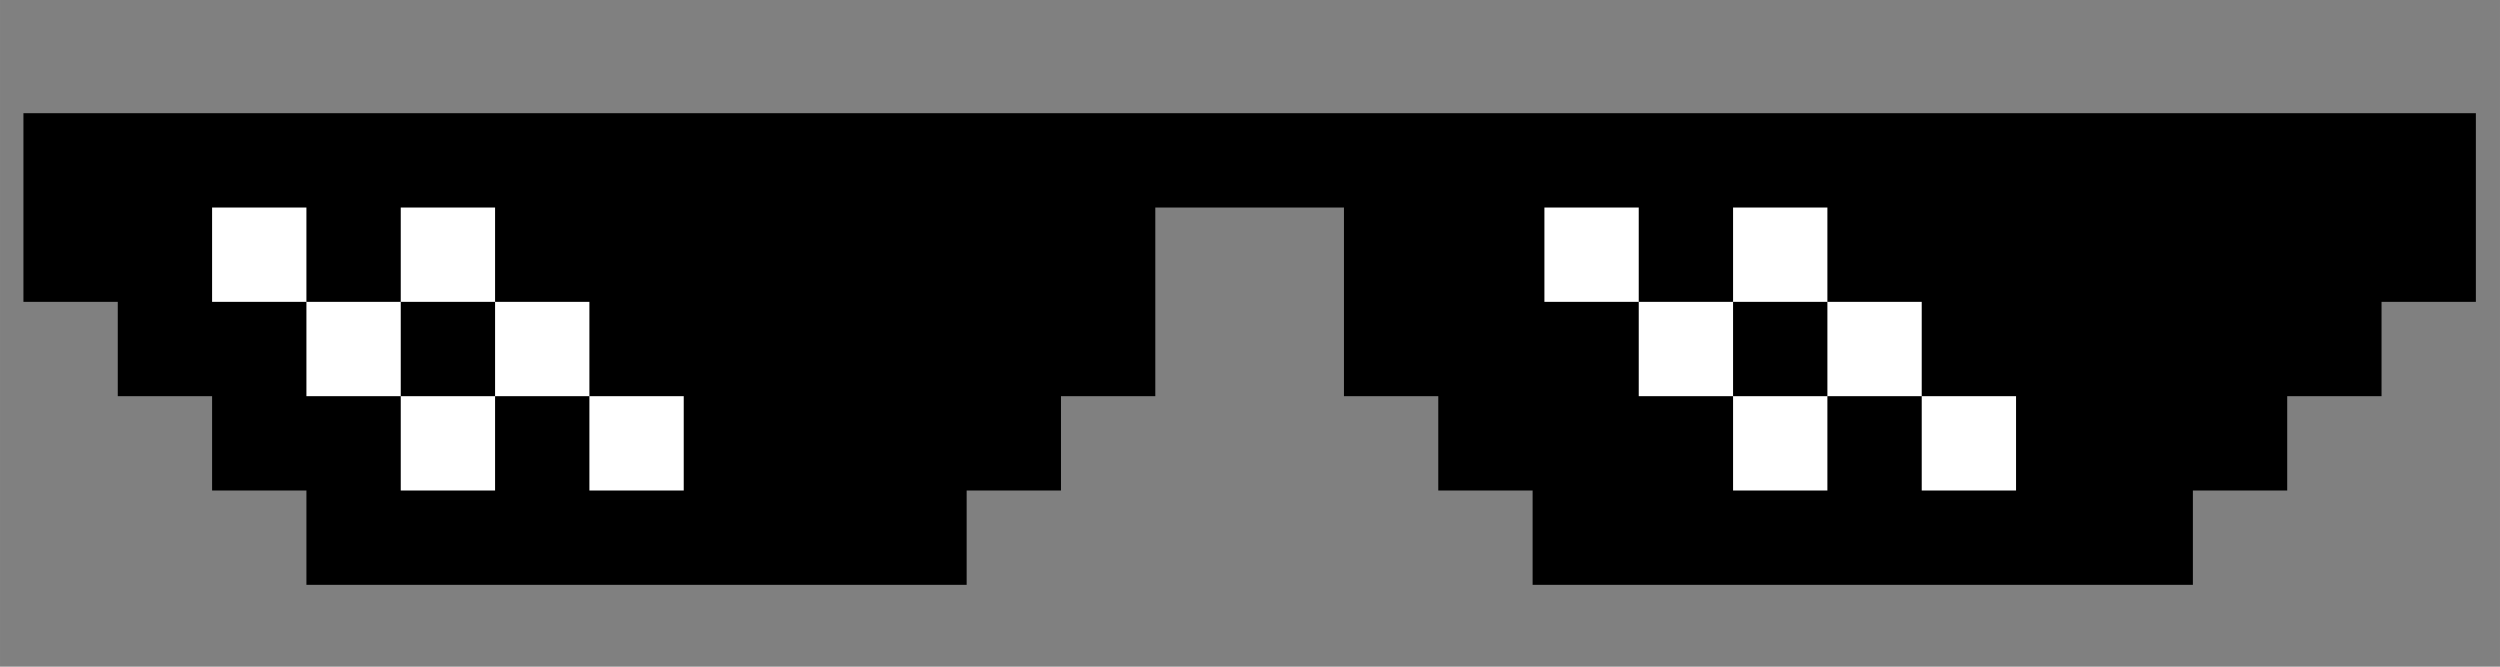 <?xml version="1.0" encoding="UTF-8" standalone="no"?>
<!-- Created with Inkscape (http://www.inkscape.org/) -->

<svg
   xmlns:dc="http://purl.org/dc/elements/1.1/"
   xmlns:cc="http://creativecommons.org/ns#"
   xmlns:rdf="http://www.w3.org/1999/02/22-rdf-syntax-ns#"
   xmlns:svg="http://www.w3.org/2000/svg"
   xmlns="http://www.w3.org/2000/svg"
   xmlns:sodipodi="http://sodipodi.sourceforge.net/DTD/sodipodi-0.dtd"
   xmlns:inkscape="http://www.inkscape.org/namespaces/inkscape"
   width="36.233mm"
   height="9.662mm"
   viewBox="0 0 128.386 34.236"
   id="svg8346"
   version="1.1"
   inkscape:version="0.91 r13725"
   sodipodi:docname="gafas-pixel.svg">
  <rect x="0" y="0" width="128.386" height="34.236" fill="#808080" stroke="none"/>
  <defs
     id="defs8348" />
  <sodipodi:namedview
     id="base"
     pagecolor="#ffffff"
     bordercolor="#666666"
     borderopacity="1.0"
     inkscape:pageopacity="0.0"
     inkscape:pageshadow="2"
     inkscape:zoom="7.1657968"
     inkscape:cx="44.801389"
     inkscape:cy="8.5229127"
     inkscape:document-units="px"
     inkscape:current-layer="layer1"
     showgrid="false"
     fit-margin-top="0"
     fit-margin-left="0"
     fit-margin-right="0"
     fit-margin-bottom="0"
     inkscape:window-width="1920"
     inkscape:window-height="1004"
     inkscape:window-x="0"
     inkscape:window-y="27"
     inkscape:window-maximized="1" />
  <g
     inkscape:label="Capa 1"
     inkscape:groupmode="layer"
     id="layer1"
     transform="translate(-354.326,-382.495)">
    <path
       style="fill:#ffffff;fill-opacity:1;fill-rule:evenodd;stroke:none;stroke-width:1px;stroke-linecap:butt;stroke-linejoin:miter;stroke-opacity:1"
       d="m 429.511,391.183 0,8.792 c 0,0 5.024,-0.279 5.024,0 0,0.279 0,5.303 0,5.303 l 4.605,0 0,5.163 23.166,0 c 0,0 2.372,-19.816 0,-19.816 -2.372,0 -32.795,0.558 -32.795,0.558 z"
       id="path4136-3"
       inkscape:connector-curvature="0" />
    <path
       style="fill:#ffffff;fill-rule:evenodd;stroke:none;stroke-width:1px;stroke-linecap:butt;stroke-linejoin:miter;stroke-opacity:1;fill-opacity:1"
       d="m 363.118,391.473 0,8.792 c 0,0 5.024,-0.279 5.024,0 0,0.279 0,5.303 0,5.303 l 4.605,0 0,5.163 23.166,0 c 0,0 2.372,-19.816 0,-19.816 -2.372,0 -32.795,0.558 -32.795,0.558 z"
       id="path4136"
       inkscape:connector-curvature="0" />
    <path
       style="fill:#000000"
       d="m 387.016,412.529 -16.954,0 0,-2.422 0,-2.422 -2.422,0 -2.422,0 0,-2.422 0,-2.422 -2.422,0 -2.422,0 0,-2.422 0,-2.422 -2.422,0 -2.422,0 0,-4.844 0,-4.844 62.972,0 62.972,0 0,4.844 0,4.844 -2.422,0 -2.422,0 0,2.422 0,2.422 -2.422,0 -2.422,0 0,2.422 0,2.422 -2.422,0 -2.422,0 0,2.422 0,2.422 -16.954,0 -16.954,0 0,-2.422 0,-2.422 -2.422,0 -2.422,0 0,-2.422 0,-2.422 -2.422,0 -2.422,0 0,-4.844 0,-4.844 -4.844,0 -4.844,0 0,4.844 0,4.844 -2.422,0 -2.422,0 0,2.422 0,2.422 -2.422,0 -2.422,0 0,2.422 0,2.422 -16.954,0 z m -9.688,-4.844 2.422,0 0,-2.422 0,-2.422 2.422,0 2.422,0 0,2.422 0,2.422 2.422,0 2.422,0 0,-2.422 0,-2.422 -2.422,0 -2.422,0 0,-2.422 0,-2.422 -2.422,0 -2.422,0 0,-2.422 0,-2.422 -2.422,0 -2.422,0 0,2.422 0,2.422 -2.422,0 -2.422,0 0,-2.422 0,-2.422 -2.422,0 -2.422,0 0,2.422 0,2.422 2.422,0 2.422,0 0,2.422 0,2.422 2.422,0 2.422,0 0,2.422 0,2.422 2.422,0 z m 0,-4.844 -2.422,0 0,-2.422 0,-2.422 2.422,0 2.422,0 0,2.422 0,2.422 -2.422,0 z m 68.421,4.844 2.422,0 0,-2.422 0,-2.422 2.422,0 2.422,0 0,2.422 0,2.422 2.422,0 2.422,0 0,-2.422 0,-2.422 -2.422,0 -2.422,0 0,-2.422 0,-2.422 -2.422,0 -2.422,0 0,-2.422 0,-2.422 -2.422,0 -2.422,0 0,2.422 0,2.422 -2.422,0 -2.422,0 0,-2.422 0,-2.422 -2.422,0 -2.422,0 0,2.422 0,2.422 2.422,0 2.422,0 0,2.422 0,2.422 2.422,0 2.422,0 0,2.422 0,2.422 2.422,0 z m 0,-4.844 -2.422,0 0,-2.422 0,-2.422 2.422,0 2.422,0 0,2.422 0,2.422 -2.422,0 z"
       id="path4156"
       inkscape:connector-curvature="0" />
  </g>
</svg>
